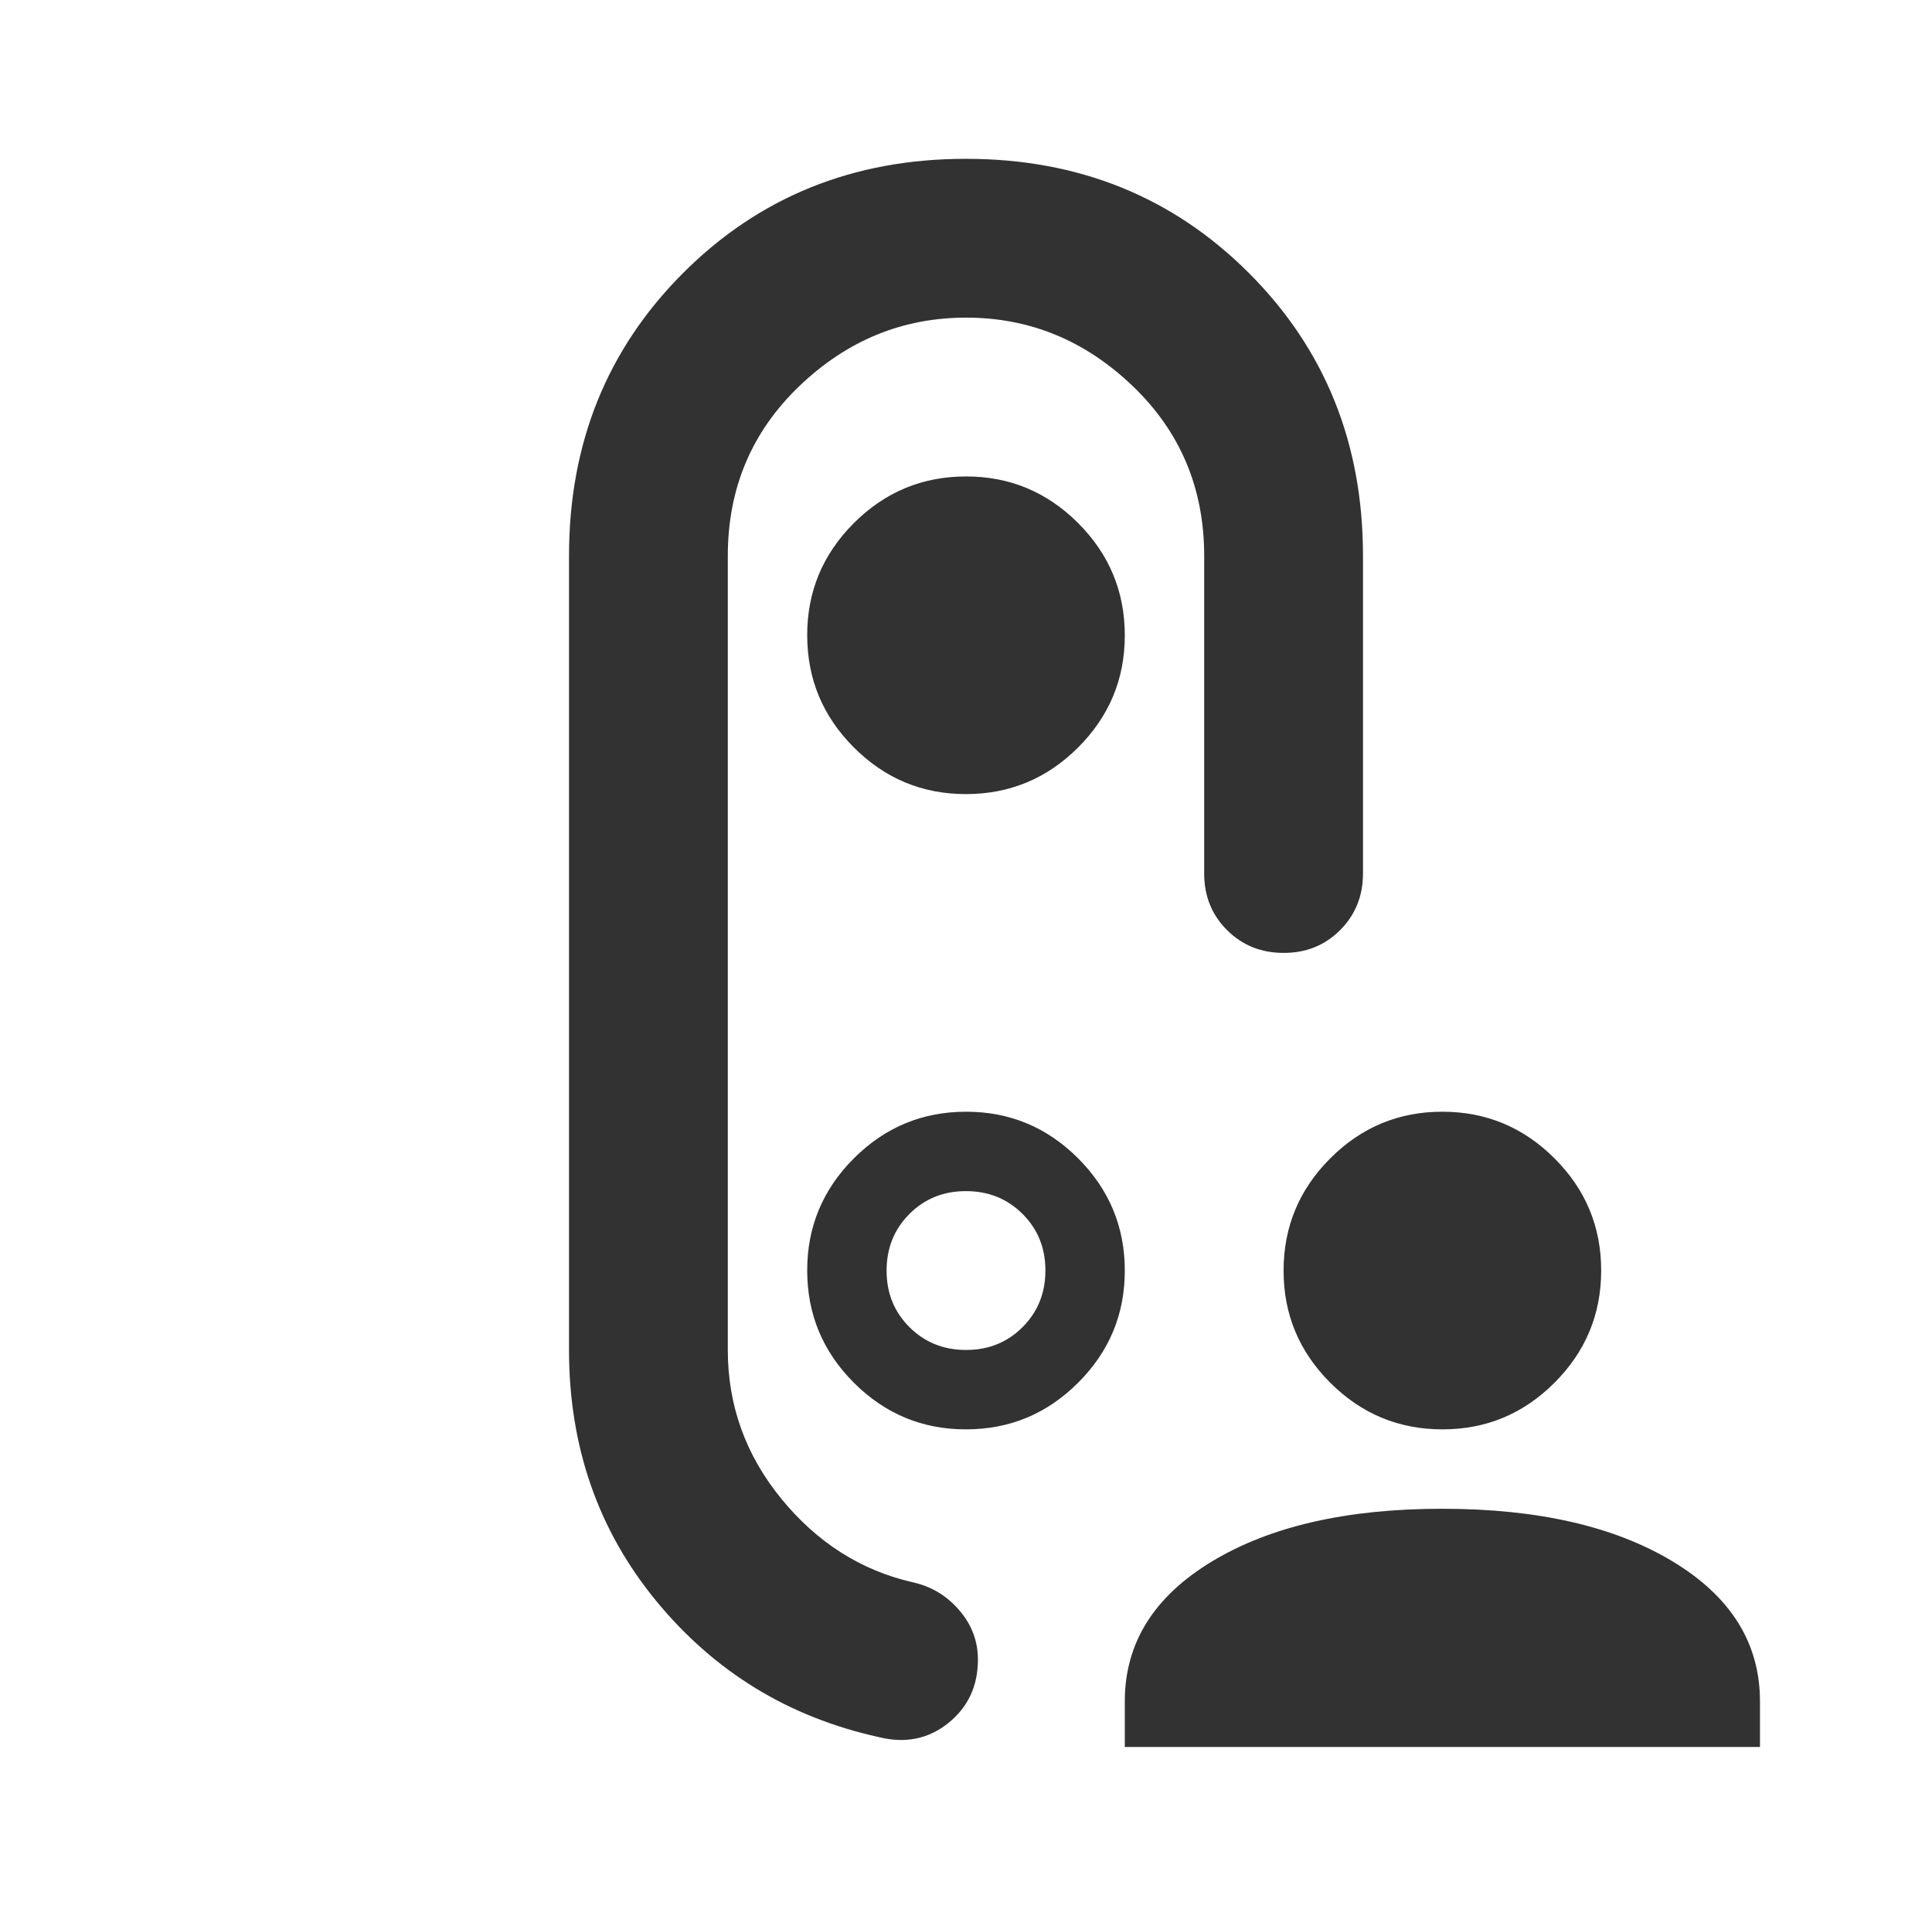 <svg width="73" height="72" viewBox="0 0 73 72" fill="none" xmlns="http://www.w3.org/2000/svg">
<path d="M54.5 54C52.85 54 51.437 53.412 50.261 52.236C49.085 51.06 48.498 49.648 48.5 48C48.5 46.35 49.088 44.937 50.264 43.761C51.44 42.585 52.852 41.998 54.5 42C56.15 42 57.563 42.588 58.739 43.764C59.915 44.94 60.502 46.352 60.5 48C60.5 49.65 59.912 51.063 58.736 52.239C57.56 53.415 56.148 54.002 54.5 54ZM42.5 66V64.275C42.5 62.075 43.6 60.312 45.8 58.986C48 57.66 50.9 56.998 54.5 57C58.1 57 61 57.663 63.2 58.989C65.4 60.315 66.5 62.077 66.5 64.275V66H42.5ZM36.5 30C38.15 30 39.563 29.412 40.739 28.236C41.915 27.06 42.502 25.648 42.5 24C42.5 22.35 41.912 20.937 40.736 19.761C39.56 18.585 38.148 17.998 36.5 18C34.85 18 33.437 18.588 32.261 19.764C31.085 20.94 30.498 22.352 30.5 24C30.5 25.65 31.088 27.063 32.264 28.239C33.44 29.415 34.852 30.002 36.5 30ZM30.5 48C30.5 49.65 31.088 51.063 32.264 52.239C33.44 53.415 34.852 54.002 36.5 54C38.15 54 39.563 53.412 40.739 52.236C41.915 51.06 42.502 49.648 42.5 48C42.5 46.35 41.912 44.937 40.736 43.761C39.56 42.585 38.148 41.998 36.5 42C34.85 42 33.437 42.588 32.261 43.764C31.085 44.94 30.498 46.352 30.5 48ZM36.5 51C35.65 51 34.937 50.712 34.361 50.136C33.785 49.56 33.498 48.848 33.5 48C33.5 47.15 33.788 46.437 34.364 45.861C34.94 45.285 35.652 44.998 36.5 45C37.35 45 38.063 45.288 38.639 45.864C39.215 46.44 39.502 47.152 39.5 48C39.5 48.85 39.212 49.563 38.636 50.139C38.06 50.715 37.348 51.002 36.5 51ZM21.5 21C21.5 16.75 22.938 13.187 25.814 10.311C28.69 7.435 32.252 5.998 36.5 6C40.75 6 44.313 7.438 47.189 10.314C50.065 13.19 51.502 16.752 51.5 21V33C51.5 33.85 51.212 34.563 50.636 35.139C50.06 35.715 49.348 36.002 48.5 36C47.65 36 46.937 35.712 46.361 35.136C45.785 34.56 45.498 33.848 45.5 33V21C45.5 18.45 44.6 16.312 42.8 14.586C41 12.86 38.9 11.998 36.5 12C34.1 12 32 12.863 30.2 14.589C28.4 16.315 27.5 18.452 27.5 21V51C27.5 53.1 28.175 54.975 29.525 56.625C30.875 58.275 32.525 59.325 34.475 59.775C35.175 59.925 35.763 60.275 36.239 60.825C36.715 61.375 36.952 62 36.95 62.7C36.95 63.7 36.575 64.5 35.825 65.1C35.075 65.7 34.2 65.875 33.2 65.625C29.8 64.875 27 63.163 24.8 60.489C22.6 57.815 21.5 54.652 21.5 51V21Z" fill="#323232"/>
</svg>
